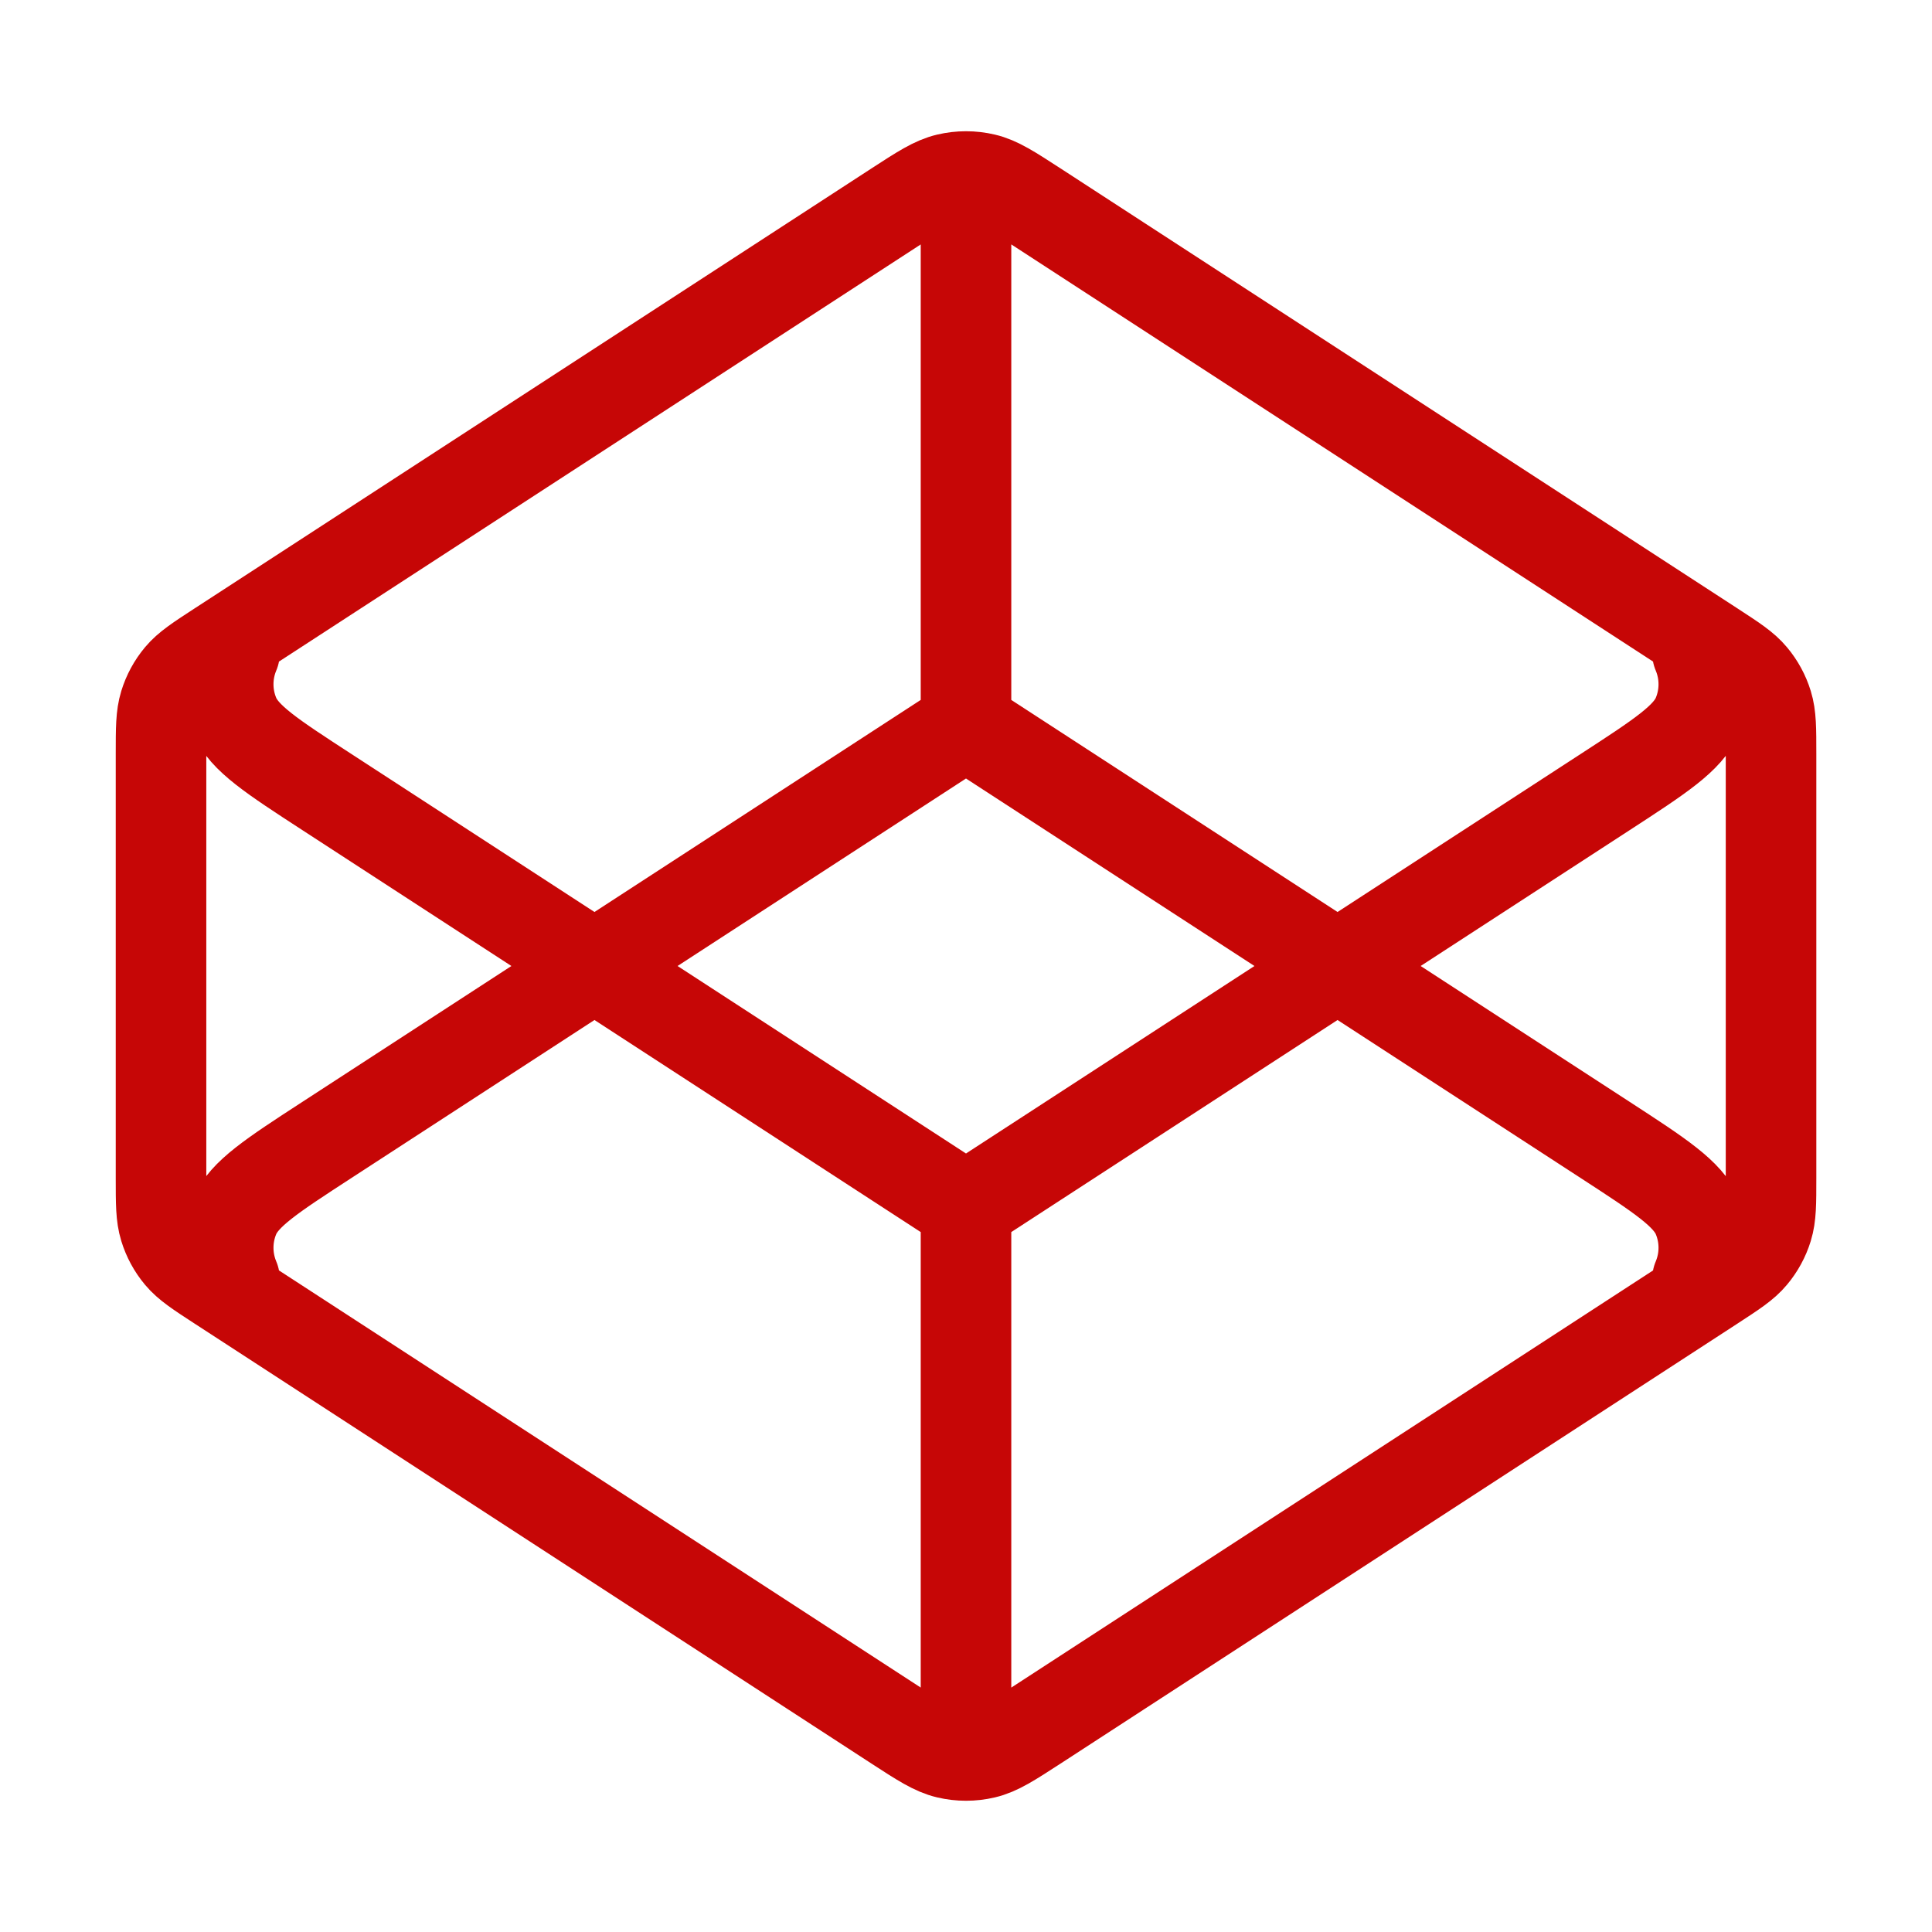 <svg width="32" height="32" viewBox="0 0 32 32" fill="none" xmlns="http://www.w3.org/2000/svg">
<path d="M16 12L5.419 18.878C4.502 19.474 4.043 19.772 3.884 20.15C3.745 20.48 3.745 20.853 3.884 21.183M16 12L26.582 18.878C27.499 19.474 27.957 19.772 28.116 20.15C28.255 20.48 28.255 20.853 28.116 21.183M16 12V3.333M16 20L5.419 13.122C4.502 12.526 4.043 12.228 3.884 11.85C3.745 11.52 3.745 11.147 3.884 10.817M16 20L26.582 13.122C27.499 12.526 27.957 12.228 28.116 11.85C28.255 11.52 28.255 11.147 28.116 10.817M16 20V28.667M28.363 21.298L17.163 28.578C16.742 28.851 16.532 28.988 16.305 29.041C16.105 29.088 15.896 29.088 15.696 29.041C15.469 28.988 15.258 28.851 14.838 28.578L3.638 21.298C3.283 21.067 3.106 20.952 2.977 20.798C2.863 20.662 2.778 20.505 2.726 20.335C2.667 20.143 2.667 19.932 2.667 19.509V12.491C2.667 12.068 2.667 11.857 2.726 11.665C2.778 11.495 2.863 11.338 2.977 11.202C3.106 11.048 3.283 10.933 3.638 10.702L14.838 3.422C15.258 3.149 15.469 3.012 15.696 2.959C15.896 2.912 16.105 2.912 16.305 2.959C16.532 3.012 16.742 3.149 17.163 3.422L28.363 10.702C28.718 10.933 28.895 11.048 29.023 11.202C29.137 11.338 29.223 11.495 29.275 11.665C29.334 11.857 29.334 12.068 29.334 12.491V19.509C29.334 19.932 29.334 20.143 29.275 20.335C29.223 20.505 29.137 20.662 29.023 20.798C28.895 20.952 28.718 21.067 28.363 21.298Z" stroke="#c60606" stroke-width="1.5" stroke-linecap="round" stroke-linejoin="round"/>
</svg>
